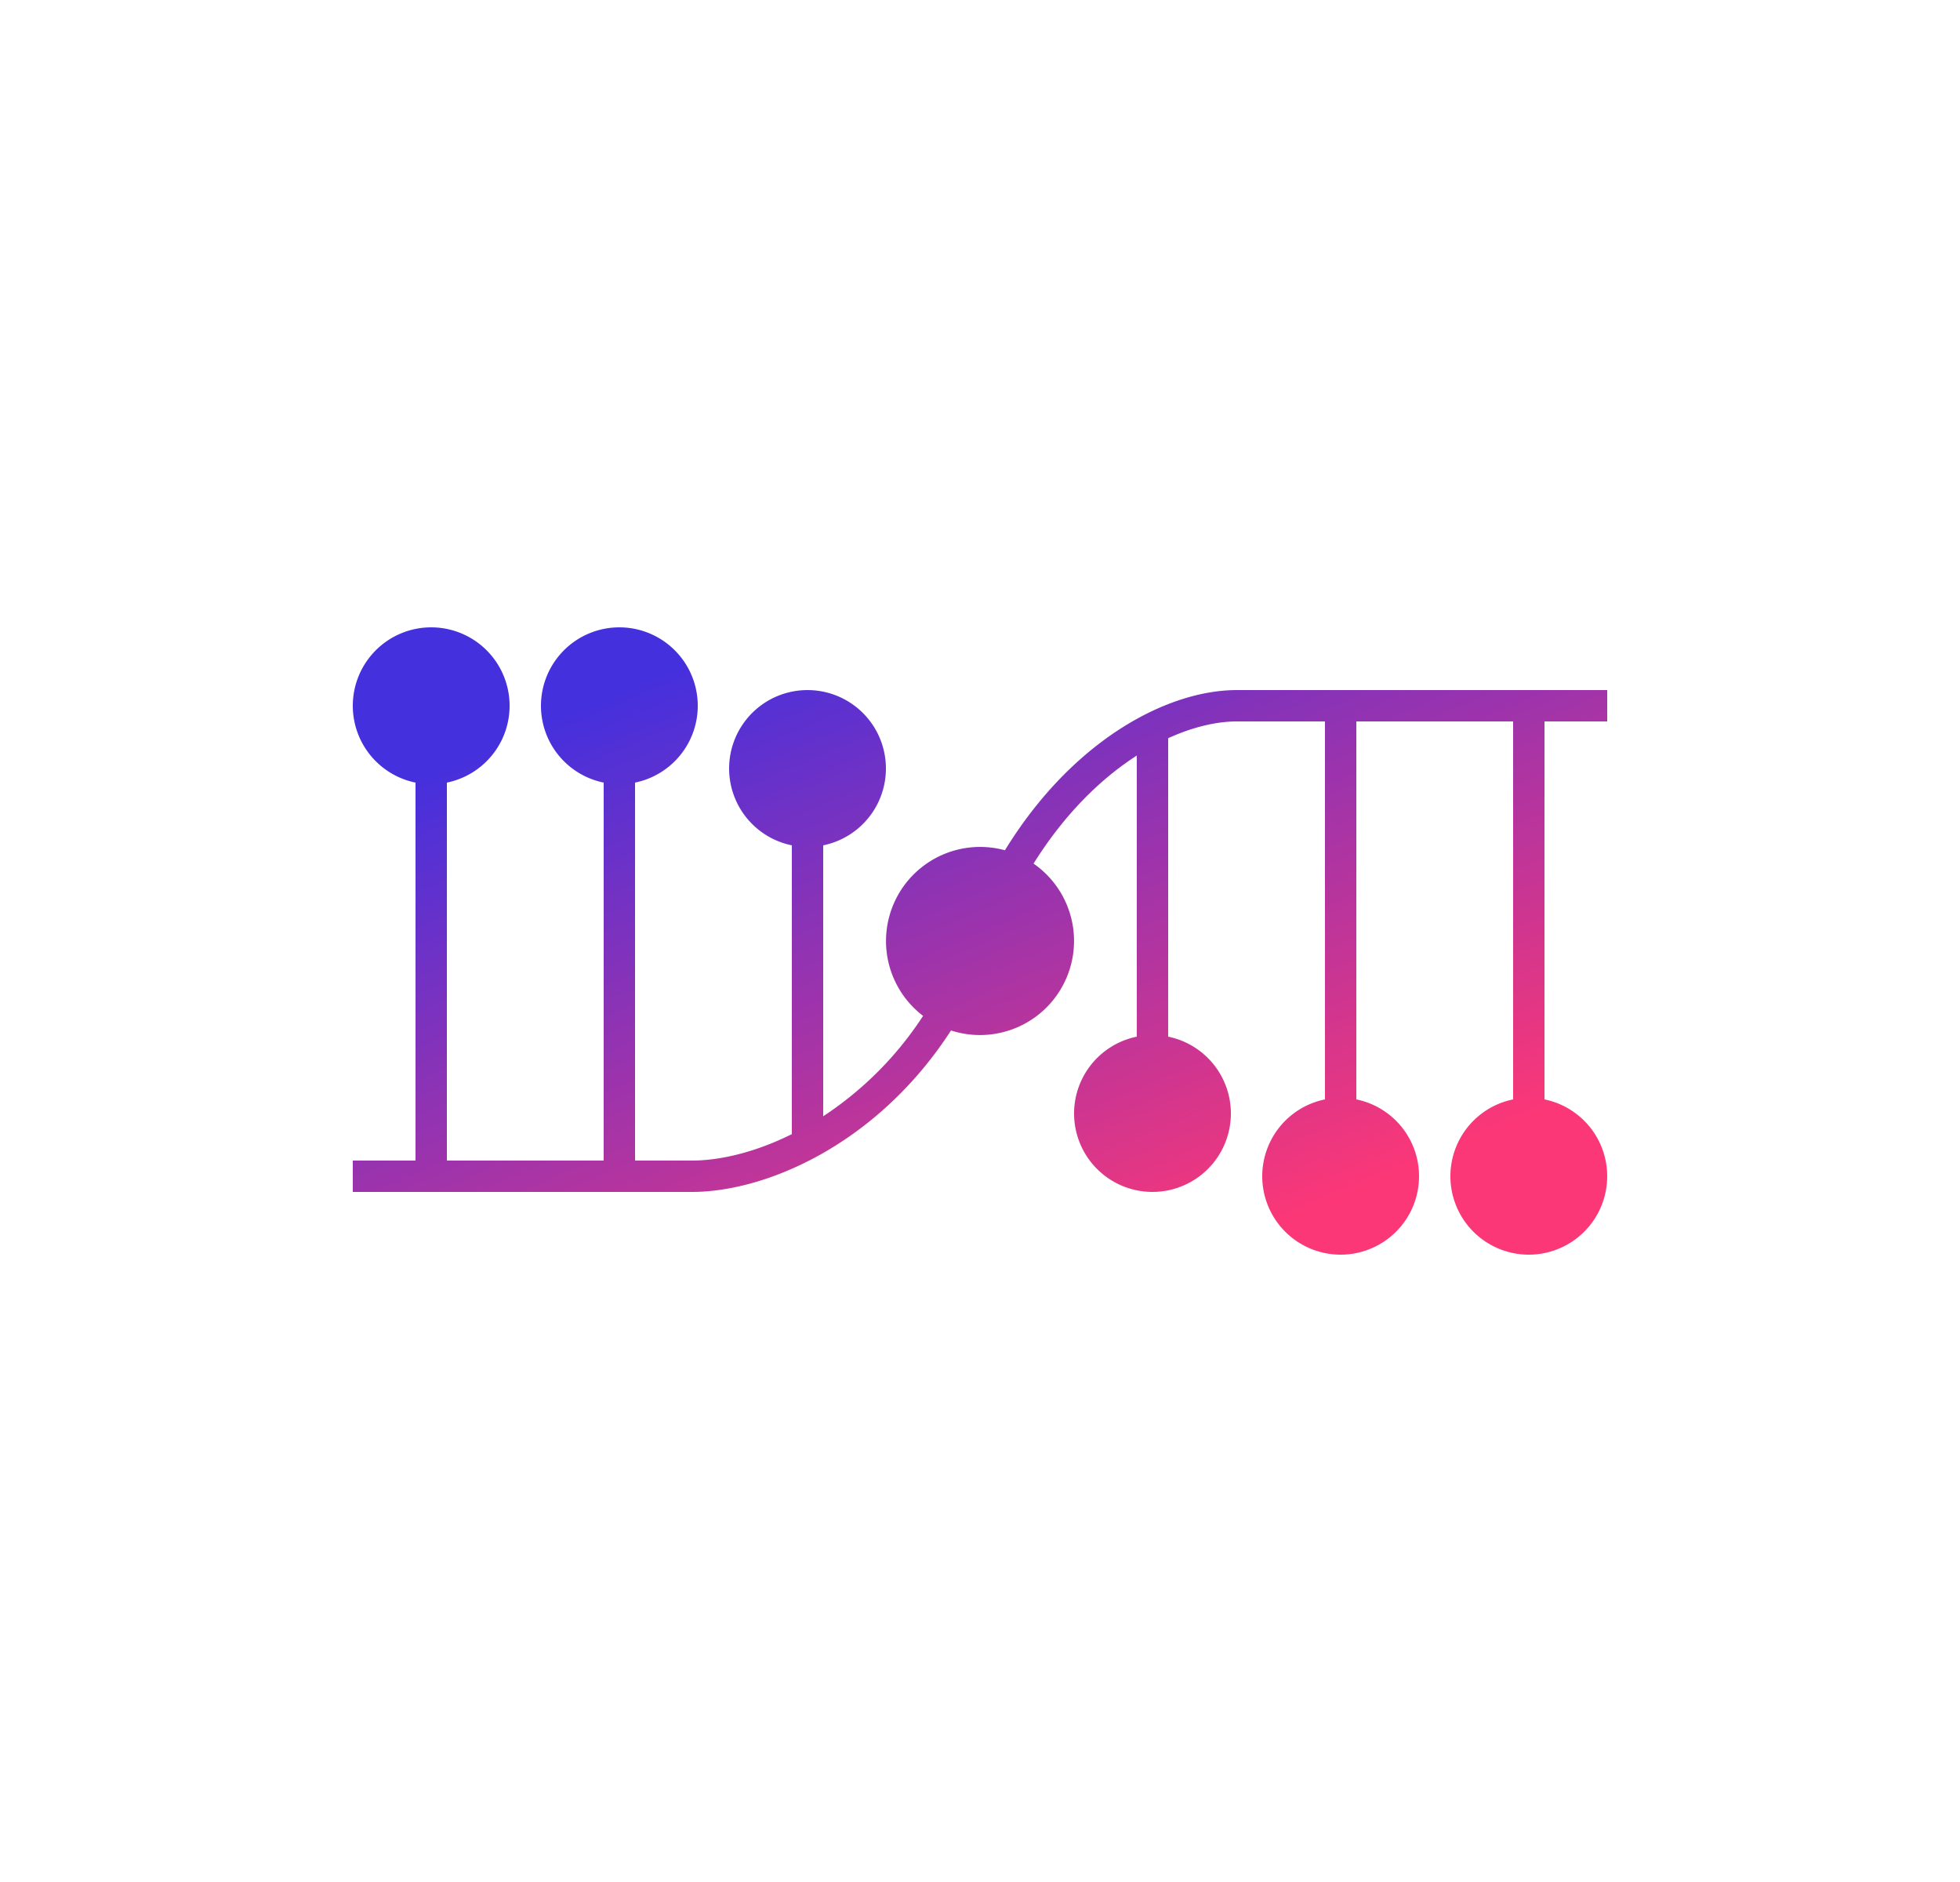 <svg xmlns="http://www.w3.org/2000/svg" width="25" height="24" fill="none" viewBox="0 0 25 24">
    <path fill="url(#RING__a)" d="M5.7 9.98a1 1 0 1 0-.4 0v4.82h.4zm7.483 1.033c.396-.634.861-1.085 1.317-1.378v3.585a1 1 0 1 0 .4 0V9.414c.32-.146.622-.214.877-.214H16.9v4.82a1 1 0 1 0 .4 0V9.2h2v4.82a1 1 0 1 0 .4 0V9.2h.8v-.4h-4.723c-.893 0-2.1.644-2.959 2.043a1.2 1.2 0 0 0-1.044 2.112 4.4 4.4 0 0 1-1.274 1.28V10.78a1 1 0 1 0-.4 0v3.683c-.466.232-.917.337-1.274.337H4.5v.4h4.326c.954 0 2.373-.618 3.304-2.059a1.2 1.2 0 0 0 1.053-2.128M7.7 9.98a1 1 0 1 1 .4 0v4.82h-.4z"/>
    <defs>
        <linearGradient id="RING__a" x1="6.955" x2="10.682" y1="9.235" y2="17.982" gradientUnits="userSpaceOnUse">
            <stop stop-color="#4530DD"/>
            <stop offset="1" stop-color="#FB3777"/>
        </linearGradient>
    </defs>
</svg>
